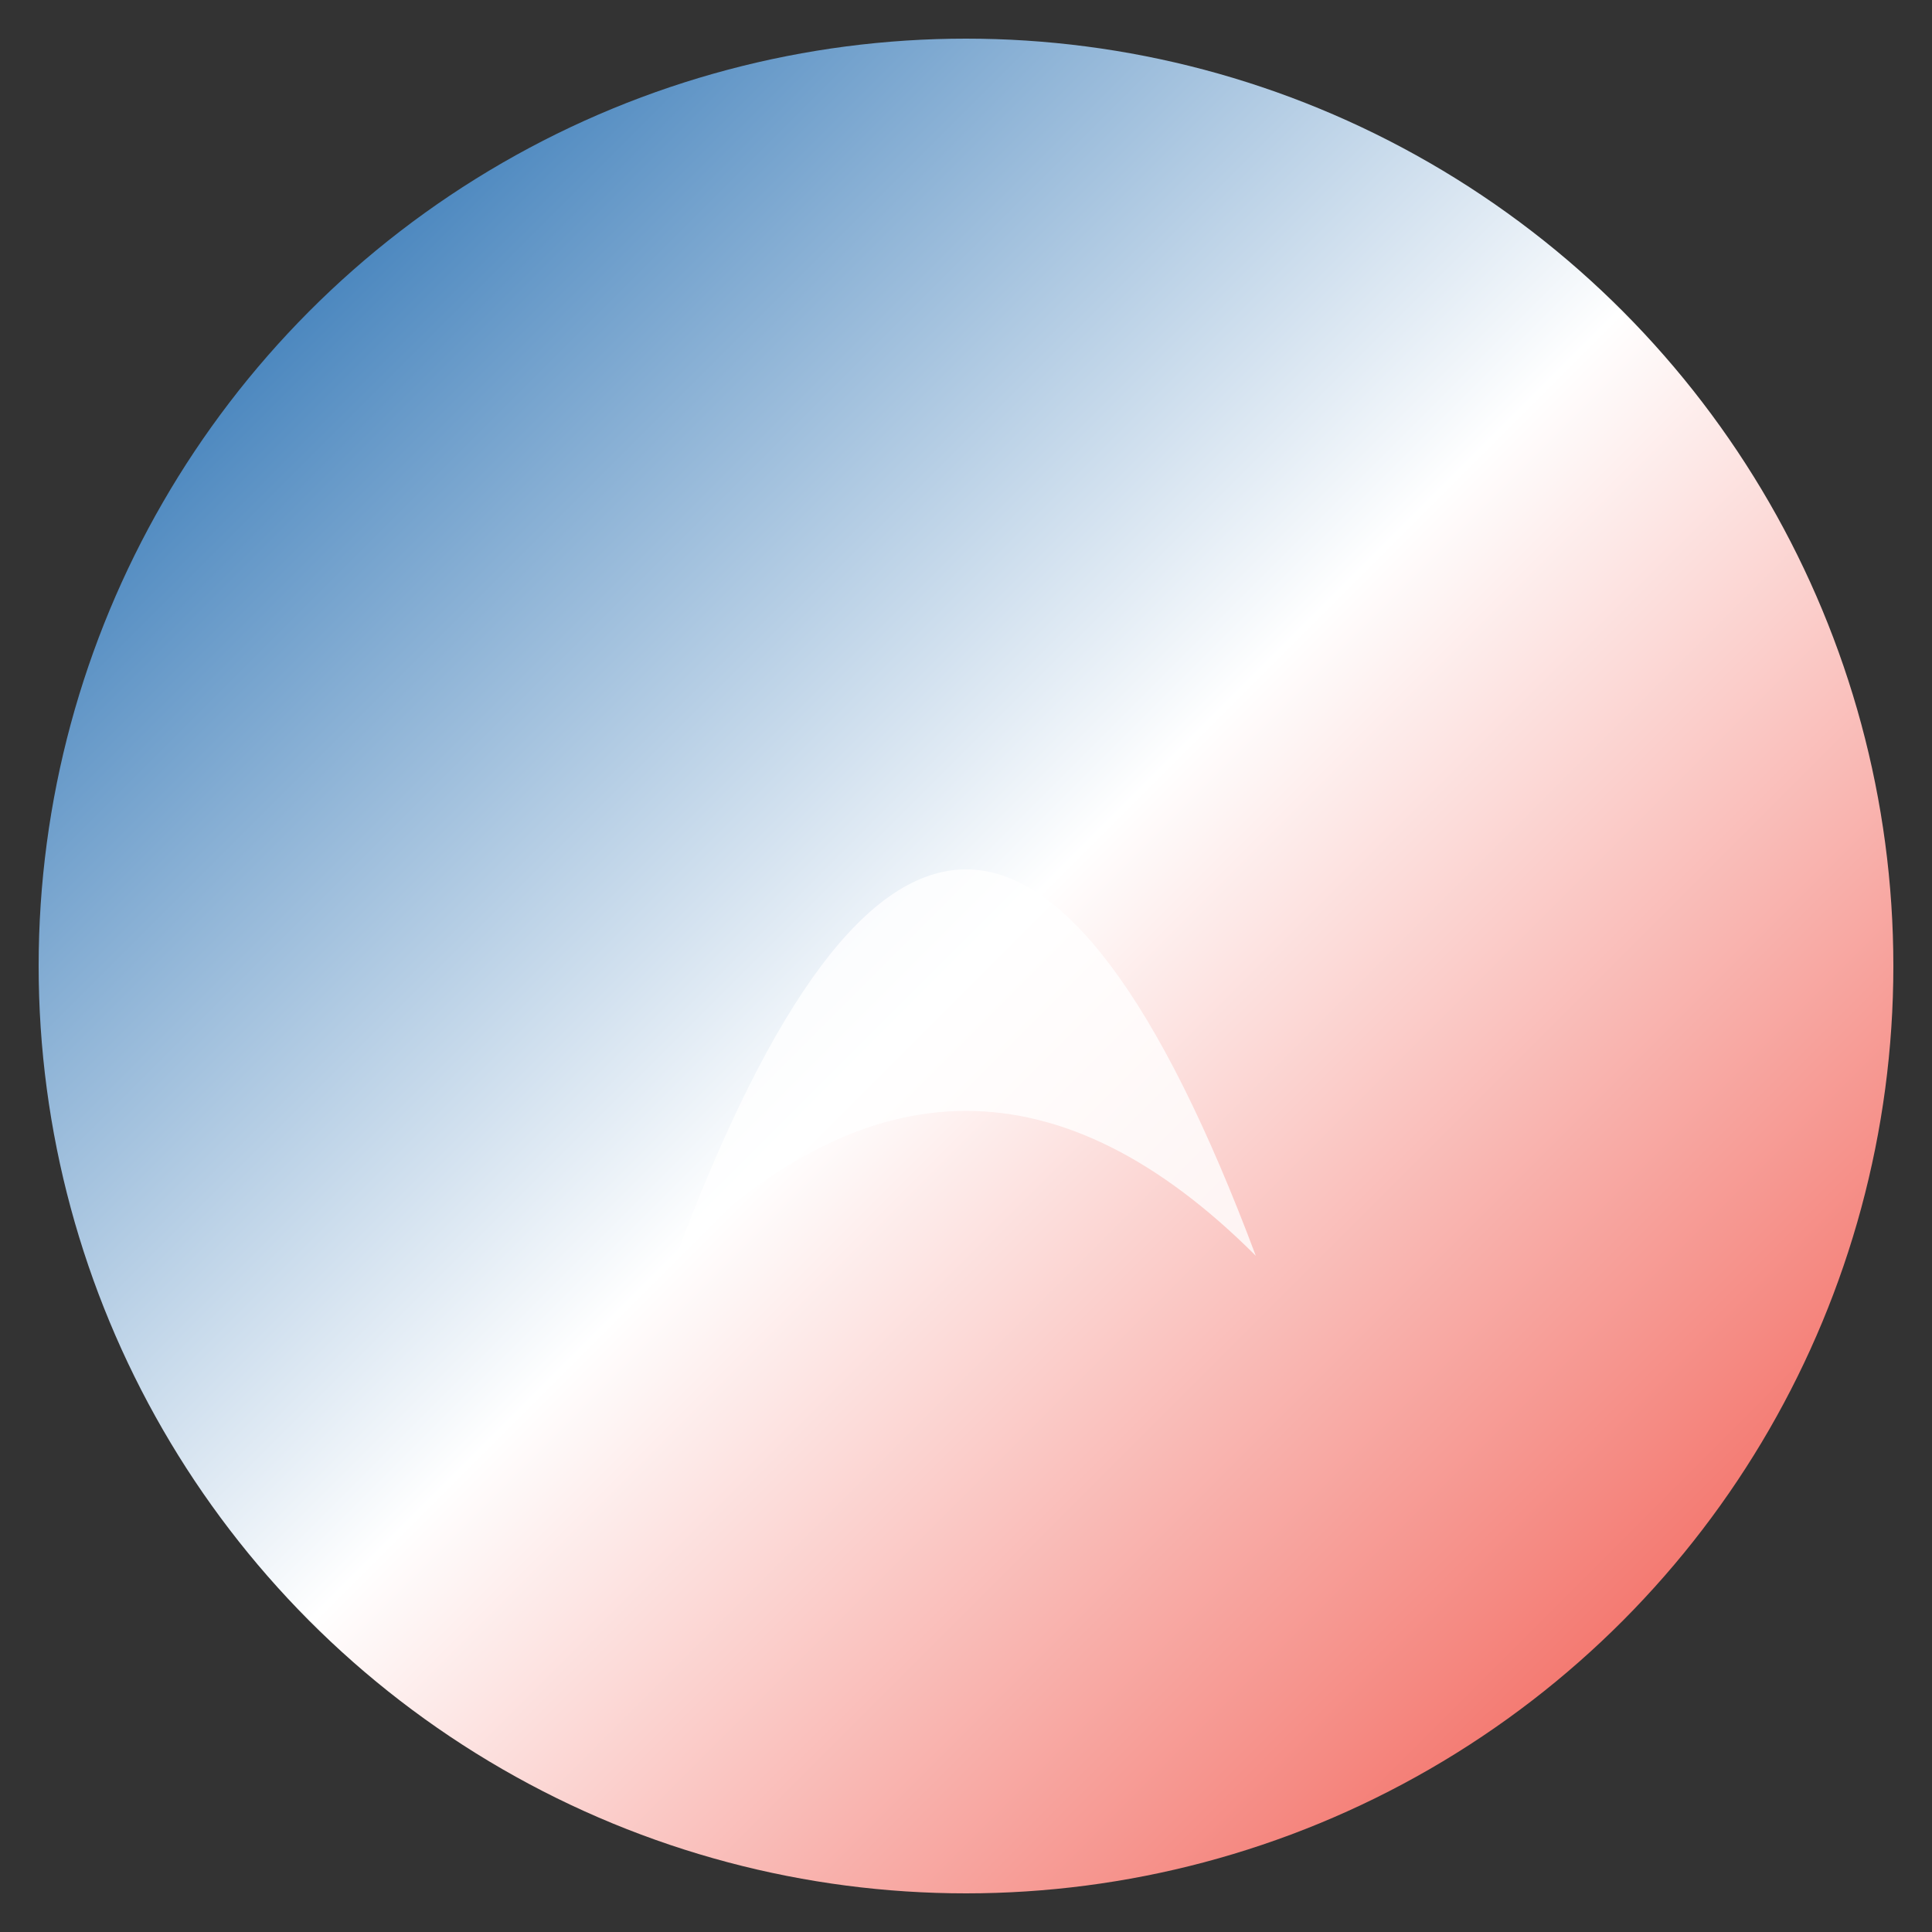 <svg xmlns="http://www.w3.org/2000/svg" viewBox="0 0 100 100">
  <rect x="0" y="0" width="100" height="100" fill="#333333" stroke="none"/>
  <defs>
    <!-- Gradient reminiscent of the French flag: blue to white to red -->
    <linearGradient id="grad" x1="0%" y1="0%" x2="100%" y2="100%">
      <stop offset="0%" stop-color="#0055A4" />
      <stop offset="50%" stop-color="#ffffff" />
      <stop offset="100%" stop-color="#EF4135" />
    </linearGradient>
  </defs>
  <!-- Outer circle framing the Marianne logo -->
  <circle cx="50" cy="50" r="48" fill="url(#grad)" />
  <!-- Stylised silhouette hinting at Marianne's profile. This abstract shape
       suggests a face and hair without reproducing any official emblem. -->
  <path d="M35 65 Q50 25 65 65 Q50 50 35 65 Z" fill="rgba(255,255,255,0.8)" />
</svg>